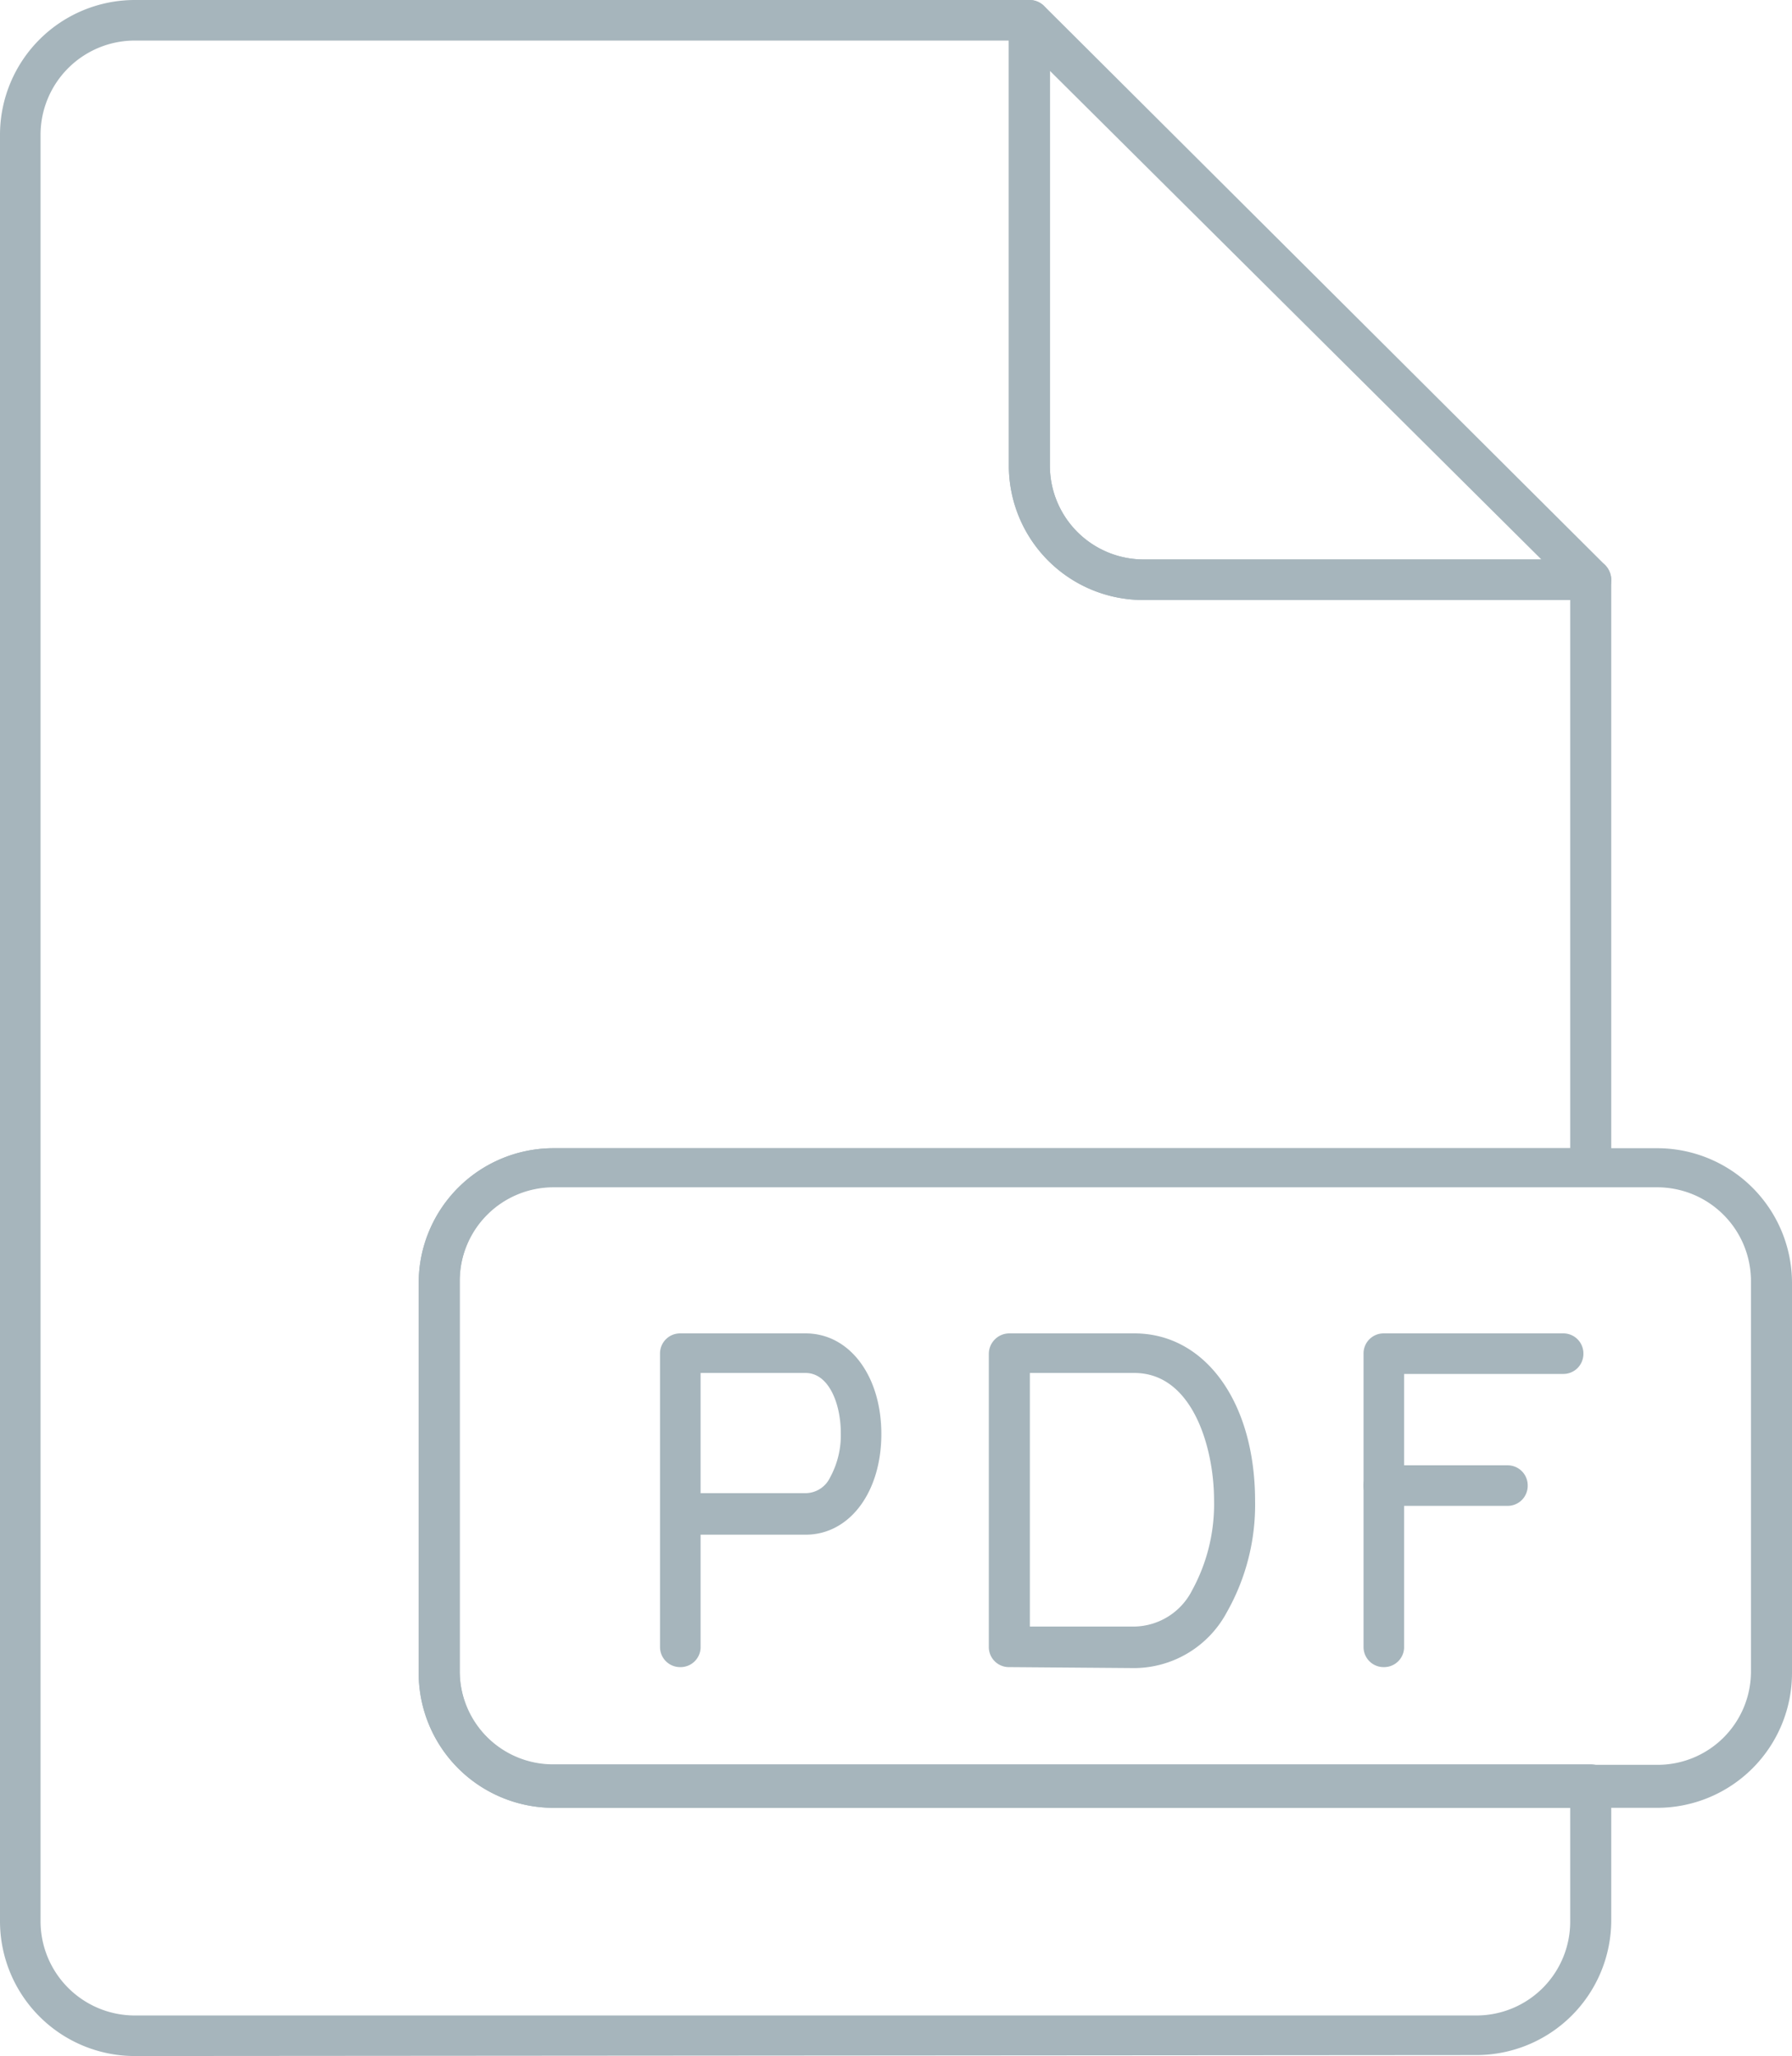 <svg xmlns="http://www.w3.org/2000/svg" viewBox="0 0 36.68 42.08"><defs><style>.cls-1{fill:#a6b5bc;}</style></defs><title>pdfFile</title><g id="Layer_2" data-name="Layer 2"><g id="Layer_1-2" data-name="Layer 1"><path class="cls-1" d="M2.76,42.08A2.76,2.76,0,0,1,0,39.33V2.75A2.76,2.76,0,0,1,2.76,0H21.07a.42.42,0,0,1,.42.42V9.54a1.92,1.92,0,0,0,1.92,1.91h9.15a.42.42,0,0,1,.42.42v12a.42.42,0,0,1-.42.42H11.33a1.92,1.92,0,0,0-1.92,1.91v8a1.91,1.91,0,0,0,1.92,1.91H32.56a.42.42,0,0,1,.42.42v2.78a2.76,2.76,0,0,1-2.76,2.75ZM2.76.83A1.93,1.93,0,0,0,.83,2.75V39.33a1.93,1.93,0,0,0,1.93,1.92H30.22a1.92,1.92,0,0,0,1.92-1.92V37H11.33a2.76,2.76,0,0,1-2.76-2.75v-8a2.76,2.76,0,0,1,2.76-2.75H32.14V12.28H23.41a2.75,2.75,0,0,1-2.76-2.74V.83Z"/><path class="cls-1" d="M23.41,12.28a2.75,2.75,0,0,1-2.76-2.74V.42A.42.42,0,0,1,20.91,0a.45.45,0,0,1,.16,0,.42.42,0,0,1,.3.12L32.82,11.53a.44.44,0,0,1,.16.34.41.41,0,0,1-.42.41ZM21.49,9.54a1.92,1.92,0,0,0,1.92,1.91h8.14l-10.06-10Z"/><path class="cls-1" d="M11.33,37a2.76,2.76,0,0,1-2.76-2.75v-8a2.76,2.76,0,0,1,2.76-2.75H33.92a2.76,2.76,0,0,1,2.76,2.75v8A2.76,2.76,0,0,1,33.92,37Zm0-12.7a1.92,1.92,0,0,0-1.92,1.91v8a1.91,1.91,0,0,0,1.92,1.91H33.92a1.91,1.91,0,0,0,1.92-1.91v-8a1.92,1.92,0,0,0-1.92-1.91Z"/><path class="cls-1" d="M13.92,34.12a.41.41,0,0,1-.41-.41v-6a.41.41,0,0,1,.41-.42h2.57c.9,0,1.55.87,1.55,2.06s-.65,2.06-1.55,2.06H14.34v2.32A.41.41,0,0,1,13.92,34.12Zm.42-3.56h2.15a.56.56,0,0,0,.5-.32,1.8,1.8,0,0,0,.22-.91c0-.61-.25-1.23-.72-1.23H14.34Z"/><path class="cls-1" d="M20.66,34.12a.41.41,0,0,1-.42-.41v-6a.42.42,0,0,1,.42-.42h2.56c1.45,0,2.47,1.41,2.47,3.43A4.46,4.46,0,0,1,25.11,33a2.16,2.16,0,0,1-1.89,1.14Zm.42-.83h2.14a1.35,1.35,0,0,0,1.18-.74,3.67,3.67,0,0,0,.45-1.85c0-1.05-.43-2.6-1.63-2.6H21.08Z"/><path class="cls-1" d="M28.32,34.12a.41.41,0,0,1-.41-.41v-6a.41.41,0,0,1,.41-.42H32a.41.41,0,0,1,.41.42.41.41,0,0,1-.41.41H28.74v5.61A.41.41,0,0,1,28.32,34.12Z"/><path class="cls-1" d="M28.32,30.82a.41.41,0,0,1-.41-.42.41.41,0,0,1,.41-.41h2.54a.41.41,0,0,1,.41.41.41.41,0,0,1-.41.42Z"/></g></g></svg>